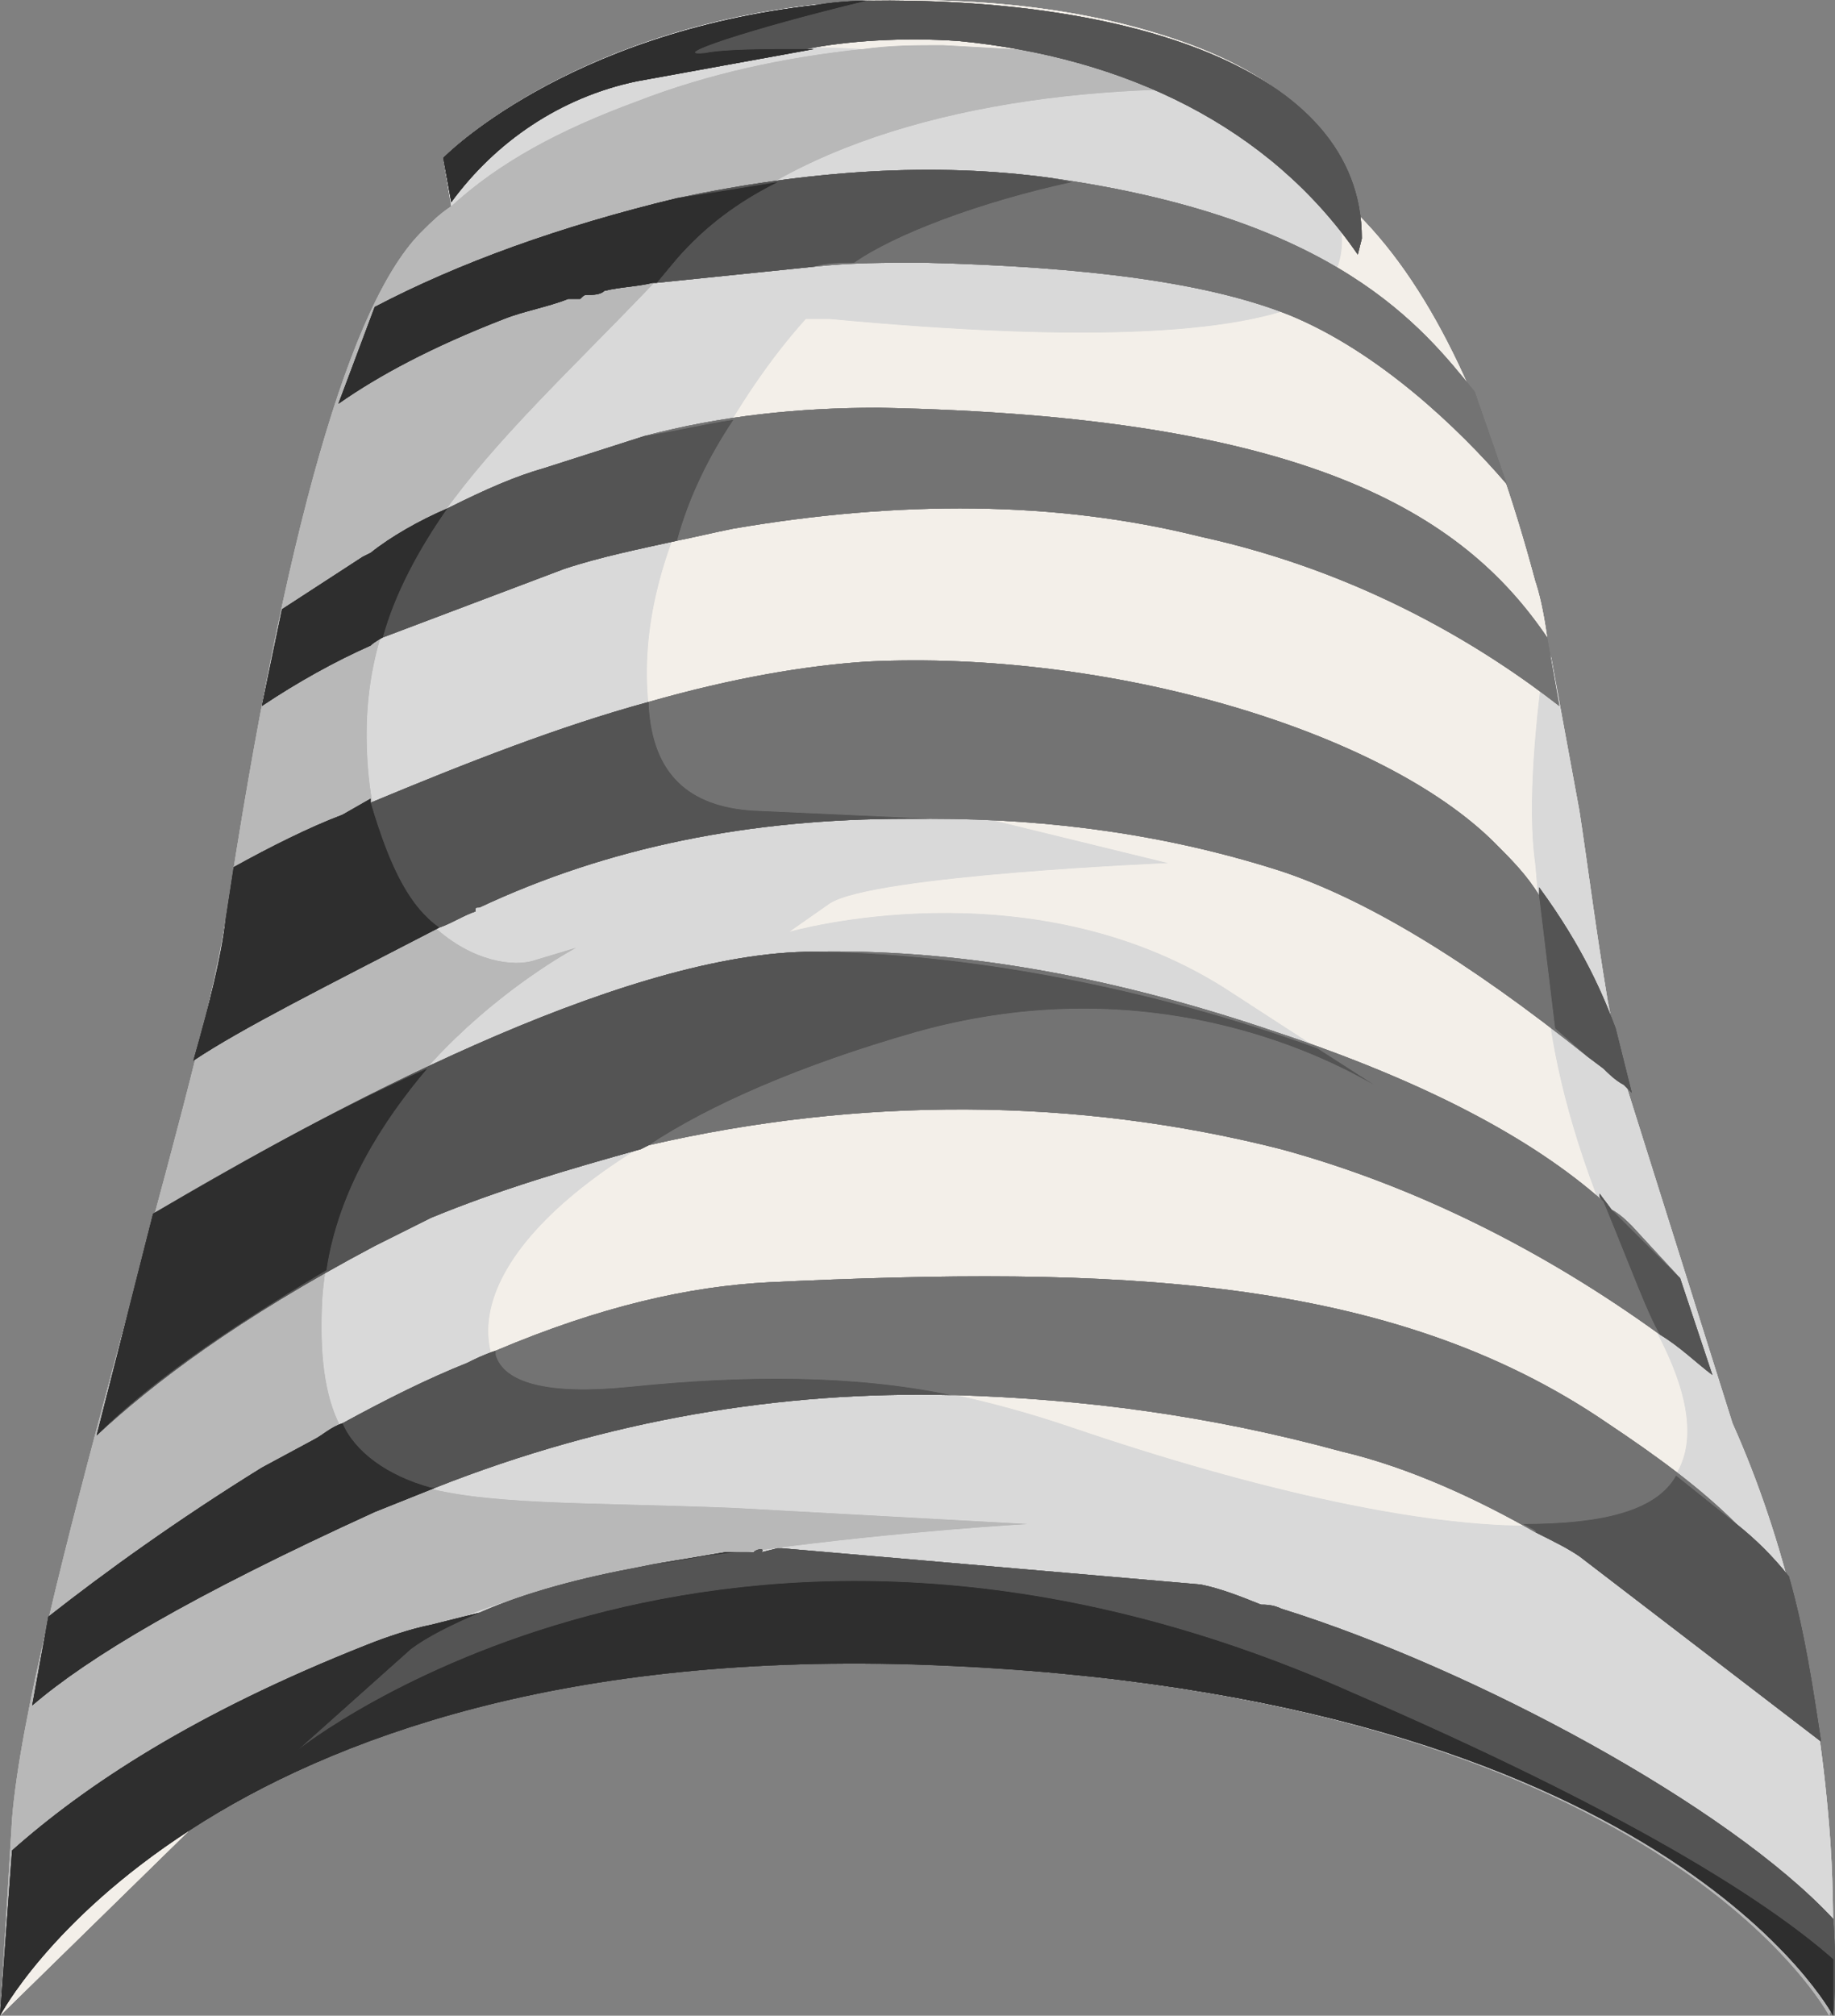 <?xml version="1.0" encoding="UTF-8" standalone="no"?>
<!-- Generator: flash2svg, http://dissentgraphics.com/tools/flash2svg -->

<svg
   xmlns:dc="http://purl.org/dc/elements/1.1/"
   xmlns:cc="http://creativecommons.org/ns#"
   xmlns:rdf="http://www.w3.org/1999/02/22-rdf-syntax-ns#"
   xmlns:svg="http://www.w3.org/2000/svg"
   xmlns="http://www.w3.org/2000/svg"
   xmlns:sodipodi="http://sodipodi.sourceforge.net/DTD/sodipodi-0.dtd"
   xmlns:inkscape="http://www.inkscape.org/namespaces/inkscape"
   id="AvatarAssets"
   image-rendering="auto"
   version="1.1"
   x="0px"
   y="0px"
   width="22.772"
   height="25.009"
   viewBox="0 0 22.772 25.009"
   inkscape:version="0.48.4 r9939"
   sodipodi:docname="AvatarAssets_backShirtTorso20101130.svg">
  <rect x="0" y="0" width="22.772" height="25.009" fill="#808080" stroke="none"/>
  <sodipodi:namedview
     pagecolor="#ffffff"
     bordercolor="#666666"
     borderopacity="1"
     objecttolerance="10"
     gridtolerance="10"
     guidetolerance="10"
     inkscape:pageopacity="0"
     inkscape:pageshadow="2"
     inkscape:window-width="640"
     inkscape:window-height="480"
     id="namedview3321"
     showgrid="false"
     fit-margin-top="0"
     fit-margin-left="0"
     fit-margin-right="0"
     fit-margin-bottom="0"
     inkscape:zoom="1.9032258"
     inkscape:cx="43.249"
     inkscape:cy="-63.949"
     inkscape:window-x="0"
     inkscape:window-y="0"
     inkscape:window-maximized="0"
     inkscape:current-layer="AvatarAssets" />
  <defs
     id="defs3285" />
  <g
     id="backShirtTorso20101131"
     overflow="visible"
     style="overflow:visible"
     transform="translate(11.249,26.958)">
    <g
       id="backShirtTorso20101130_1_0">
      <g
         id="element1"
         overflow="visible"
         style="overflow:visible">
        <g
           id="backShirtTorso20101130Color_4_0">
          <g
             id="element5">
            <path
               id="path135"
               d="m 11.451,-4.299 c -0.15,-1.85 -0.55,-3.55 -1.2,-5 l -1.4,-4.45 c -0.05,-0.25 -0.1,-0.55 -0.15,-0.8 -0.15,-0.9 -0.25,-1.7 -0.35,-2.35 l -0.35,-1.9 c -0.05,-0.1 -0.05,-0.2 -0.05,-0.25 -0.15,1 -0.25,2.1 -0.15,2.8 0.15,1.55 0,2.8 1.55,5.9 1.6,3.15 -2.75,2.65 -7.3,1.1 -4.55,-1.55 -6.85,0.3 -7.2,-0.9 -0.35,-1.25 1.6,-2.95 5.25,-4 2.65,-0.75 4.7,0.1 5.7,0.65 l -1.85,-1.2 c -2.45,-1.55 -5.4,-0.7 -5.4,-0.7 l 1.8,-0.25 -1.8,0.25 0.5,-0.35 c 0.55,-0.35 4.2,-0.5 4.2,-0.5 l -2.25,-0.55 -2.9,-0.1 2.9,0.1 c -2.3,-0.5 -4.05,0.7 -4.2,-1.4 -0.1,-0.95 0.15,-1.95 0.75,-3.05 0.35,-0.65 0.75,-1.25 1.2,-1.75 0.1,0 0.2,0 0.3,0 3.2,0.3 5.25,0.2 6.1,-0.3 l 0.05,-0.05 c 0.3,-0.45 0.3,-0.95 -0.2,-1.5 -0.35,-0.35 -0.75,-0.6 -1.3,-0.8 -0.35,-0.4 -1.15,-0.65 -2.35,-0.7 0.8,0.05 1.45,0.25 1.95,0.5 -2.4,0.05 -4.85,0.65 -6.15,2.1 -1.95,2.1 -3.85,3.5 -3.85,5.9 0,2.45 1.55,3 2.1,2.8 l 0.5,-0.15 c 0,0 -2.95,1.55 -3.15,4.35 -0.15,2.8 1.4,2.45 5.1,2.6 l 3.65,0.2 c 0,0 -6.3,0.35 -7.7,1.55 l -1.4,1.25 c 0,0 5.25,-4.2 13.15,-0.7 3.35,1.45 5.05,2.55 5.95,3.3 0,-0.5 0,-1.05 -0.05,-1.65 z m -17.1,-20.1 c 0.6,-0.55 1.35,-0.95 2.3,-1.3 0.9,-0.35 1.85,-0.55 2.8,-0.65 -0.7,-0.05 -1.35,0 -1.95,0.05 -0.5,0.05 0.55,-0.3 1.95,-0.65 -0.2,0.05 -0.4,0.05 -0.6,0.05 -3.1,0.35 -4.6,1.9 -4.6,1.9 l 0.1,0.6 z"
               inkscape:connector-curvature="0"
               style="fill:#d9d9d9" />
            <path
               id="path136"
               d="m 11.501,-2.499 c 0,-0.05 0,-0.1 0,-0.15 -0.9,-0.75 -2.6,-1.85 -5.95,-3.3 -7.9,-3.5 -13.15,0.7 -13.15,0.7 l 1.4,-1.25 c 1.4,-1.2 7.7,-1.55 7.7,-1.55 l -3.65,-0.2 c -3.7,-0.15 -5.25,0.2 -5.1,-2.6 0.2,-2.8 3.15,-4.35 3.15,-4.35 l -0.5,0.15 c -0.55,0.2 -2.1,-0.35 -2.1,-2.8 0,-2.4 1.9,-3.8 3.85,-5.9 1.3,-1.45 3.75,-2.05 6.15,-2.1 -0.5,-0.25 -1.15,-0.45 -1.95,-0.5 l -0.9,-0.05 c -0.35,0 -0.65,0 -1,0.05 -0.95,0.1 -1.9,0.3 -2.8,0.65 -0.95,0.35 -1.7,0.75 -2.3,1.3 -0.15,0.1 -0.25,0.2 -0.35,0.3 q -1.35,1.3 -2.45,8.55 c -0.35,2.25 -2.45,8.7 -2.65,11.15 l -0.15,2.45 c 0.4,-0.75 1.2,-1.55 2.35,-2.3 2.35,-1.5 5.4,-2.2 9.2,-2.05 9.05,0.35 11.15,4.35 11.15,4.35 0.05,-0.15 0.05,-0.35 0.05,-0.55 z"
               inkscape:connector-curvature="0"
               style="fill:#b8b8b8" />
            <path
               id="path137"
               d="m 5.001,-24.849 c 0.5,0.55 0.5,1.05 0.2,1.5 l -0.05,0.05 c -0.85,0.5 -2.9,0.6 -6.1,0.3 -0.1,0 -0.2,0 -0.3,0 -0.45,0.5 -0.85,1.1 -1.2,1.75 -0.6,1.1 -0.85,2.1 -0.75,3.05 0.15,2.1 1.9,0.9 4.2,1.4 l -2.9,-0.1 2.9,0.1 2.25,0.55 c 0,0 -3.65,0.15 -4.2,0.5 l -0.5,0.35 1.8,-0.25 -1.8,0.25 c 0,0 2.95,-0.85 5.4,0.7 l 1.85,1.2 c -1,-0.55 -3.05,-1.4 -5.7,-0.65 -3.65,1.05 -5.6,2.75 -5.25,4 0.35,1.2 2.65,-0.65 7.2,0.9 4.55,1.55 8.9,2.05 7.3,-1.1 -1.55,-3.1 -1.4,-4.35 -1.55,-5.9 -0.1,-0.7 0,-1.8 0.15,-2.8 -0.05,-0.35 -0.1,-0.55 -0.15,-0.7 -0.55,-2.05 -1.25,-3.6 -2.2,-4.55 -0.15,-0.95 -0.9,-1.7 -2.2,-2.15 -1.15,-0.4 -2.45,-0.55 -3.95,-0.5 -1.4,0.35 -2.45,0.7 -1.95,0.65 0.6,-0.05 1.25,-0.1 1.95,-0.05 0.35,-0.05 0.65,-0.05 1,-0.05 l 0.9,0.05 c 1.2,0.05 2,0.3 2.35,0.7 0.55,0.2 0.95,0.45 1.3,0.8 z"
               inkscape:connector-curvature="0"
               style="fill:#f3efe9" />
            <path
               id="path140"
               d="m -8.899,-4.249 c -1.15,0.75 -1.95,1.55 -2.35,2.3 l 2.35,-2.3"
               inkscape:connector-curvature="0"
               style="fill:#f3efe9" />
          </g>
          <g
             id="element6">
            <path
               id="path141"
               d="m 11.451,-4.299 c -0.15,-1.85 -0.55,-3.55 -1.2,-5 l -1.4,-4.45 c -0.05,-0.25 -0.1,-0.55 -0.15,-0.8 -0.15,-0.9 -0.25,-1.7 -0.35,-2.35 l -0.35,-1.9 c -0.05,-0.1 -0.05,-0.2 -0.05,-0.25 -0.15,1 -0.25,2.1 -0.15,2.8 0.15,1.55 0,2.8 1.55,5.9 1.6,3.15 -2.75,2.65 -7.3,1.1 -4.55,-1.55 -6.85,0.3 -7.2,-0.9 -0.35,-1.25 1.6,-2.95 5.25,-4 2.65,-0.75 4.7,0.1 5.7,0.65 l -1.85,-1.2 c -2.45,-1.55 -5.4,-0.7 -5.4,-0.7 l 1.8,-0.25 -1.8,0.25 0.5,-0.35 c 0.55,-0.35 4.2,-0.5 4.2,-0.5 l -2.25,-0.55 -2.9,-0.1 2.9,0.1 c -2.3,-0.5 -4.05,0.7 -4.2,-1.4 -0.1,-0.95 0.15,-1.95 0.75,-3.05 0.35,-0.65 0.75,-1.25 1.2,-1.75 0.1,0 0.2,0 0.3,0 3.2,0.3 5.25,0.2 6.1,-0.3 l 0.05,-0.05 c 0.3,-0.45 0.3,-0.95 -0.2,-1.5 -0.35,-0.35 -0.75,-0.6 -1.3,-0.8 -0.35,-0.4 -1.15,-0.65 -2.35,-0.7 0.8,0.05 1.45,0.25 1.95,0.5 -2.4,0.05 -4.85,0.65 -6.15,2.1 -1.95,2.1 -3.85,3.5 -3.85,5.9 0,2.45 1.55,3 2.1,2.8 l 0.5,-0.15 c 0,0 -2.95,1.55 -3.15,4.35 -0.15,2.8 1.4,2.45 5.1,2.6 l 3.65,0.2 c 0,0 -6.3,0.35 -7.7,1.55 l -1.4,1.25 c 0,0 5.25,-4.2 13.15,-0.7 3.35,1.45 5.05,2.55 5.95,3.3 0,-0.5 0,-1.05 -0.05,-1.65 z m -17.1,-20.1 c 0.6,-0.55 1.35,-0.95 2.3,-1.3 0.9,-0.35 1.85,-0.55 2.8,-0.65 -0.7,-0.05 -1.35,0 -1.95,0.05 -0.5,0.05 0.55,-0.3 1.95,-0.65 -0.2,0.05 -0.4,0.05 -0.6,0.05 -3.1,0.35 -4.6,1.9 -4.6,1.9 l 0.1,0.6 z"
               inkscape:connector-curvature="0"
               style="fill:#d9d9d9" />
            <path
               id="path142"
               d="m 11.501,-2.499 c 0,-0.05 0,-0.1 0,-0.15 -0.9,-0.75 -2.6,-1.85 -5.95,-3.3 -7.9,-3.5 -13.15,0.7 -13.15,0.7 l 1.4,-1.25 c 1.4,-1.2 7.7,-1.55 7.7,-1.55 l -3.65,-0.2 c -3.7,-0.15 -5.25,0.2 -5.1,-2.6 0.2,-2.8 3.15,-4.35 3.15,-4.35 l -0.5,0.15 c -0.55,0.2 -2.1,-0.35 -2.1,-2.8 0,-2.4 1.9,-3.8 3.85,-5.9 1.3,-1.45 3.75,-2.05 6.15,-2.1 -0.5,-0.25 -1.15,-0.45 -1.95,-0.5 l -0.9,-0.05 c -0.35,0 -0.65,0 -1,0.05 -0.95,0.1 -1.9,0.3 -2.8,0.65 -0.95,0.35 -1.7,0.75 -2.3,1.3 -0.15,0.1 -0.25,0.2 -0.35,0.3 q -1.35,1.3 -2.45,8.55 c -0.35,2.25 -2.45,8.7 -2.65,11.15 l -0.15,2.45 c 0.4,-0.75 1.2,-1.55 2.35,-2.3 2.35,-1.5 5.4,-2.2 9.2,-2.05 9.05,0.35 11.15,4.35 11.15,4.35 0.05,-0.15 0.05,-0.35 0.05,-0.55 z"
               inkscape:connector-curvature="0"
               style="fill:#b8b8b8" />
            <path
               id="path143"
               d="m 5.001,-24.849 c 0.5,0.55 0.5,1.05 0.2,1.5 l -0.05,0.05 c -0.85,0.5 -2.9,0.6 -6.1,0.3 -0.1,0 -0.2,0 -0.3,0 -0.45,0.5 -0.85,1.1 -1.2,1.75 -0.6,1.1 -0.85,2.1 -0.75,3.05 0.15,2.1 1.9,0.9 4.2,1.4 l -2.9,-0.1 2.9,0.1 2.25,0.55 c 0,0 -3.65,0.15 -4.2,0.5 l -0.5,0.35 1.8,-0.25 -1.8,0.25 c 0,0 2.95,-0.85 5.4,0.7 l 1.85,1.2 c -1,-0.55 -3.05,-1.4 -5.7,-0.65 -3.65,1.05 -5.6,2.75 -5.25,4 0.35,1.2 2.65,-0.65 7.2,0.9 4.55,1.55 8.9,2.05 7.3,-1.1 -1.55,-3.1 -1.4,-4.35 -1.55,-5.9 -0.1,-0.7 0,-1.8 0.15,-2.8 -0.05,-0.35 -0.1,-0.55 -0.15,-0.7 -0.55,-2.05 -1.25,-3.6 -2.2,-4.55 -0.15,-0.95 -0.9,-1.7 -2.2,-2.15 -1.15,-0.4 -2.45,-0.55 -3.95,-0.5 -1.4,0.35 -2.45,0.7 -1.95,0.65 0.6,-0.05 1.25,-0.1 1.95,-0.05 0.35,-0.05 0.65,-0.05 1,-0.05 l 0.9,0.05 c 1.2,0.05 2,0.3 2.35,0.7 0.55,0.2 0.95,0.45 1.3,0.8 z"
               inkscape:connector-curvature="0"
               style="fill:#f3efe9" />
            <path
               id="path146"
               d="m -8.899,-4.249 c -1.15,0.75 -1.95,1.55 -2.35,2.3 l 2.35,-2.3"
               inkscape:connector-curvature="0"
               style="fill:#f3efe9" />
          </g>
          <g
             id="element7">
            <path
               id="path147"
               d="m 11.451,-4.299 c -0.15,-1.85 -0.55,-3.55 -1.2,-5 l -1.4,-4.45 c -0.05,-0.25 -0.1,-0.55 -0.15,-0.8 -0.15,-0.9 -0.25,-1.7 -0.35,-2.35 l -0.35,-1.9 c -0.05,-0.1 -0.05,-0.2 -0.05,-0.25 -0.15,1 -0.25,2.1 -0.15,2.8 0.15,1.55 0,2.8 1.55,5.9 1.6,3.15 -2.75,2.65 -7.3,1.1 -4.55,-1.55 -6.85,0.3 -7.2,-0.9 -0.35,-1.25 1.6,-2.95 5.25,-4 2.65,-0.75 4.7,0.1 5.7,0.65 l -1.85,-1.2 c -2.45,-1.55 -5.4,-0.7 -5.4,-0.7 l 1.8,-0.25 -1.8,0.25 0.5,-0.35 c 0.55,-0.35 4.2,-0.5 4.2,-0.5 l -2.25,-0.55 -2.9,-0.1 2.9,0.1 c -2.3,-0.5 -4.05,0.7 -4.2,-1.4 -0.1,-0.95 0.15,-1.95 0.75,-3.05 0.35,-0.65 0.75,-1.25 1.2,-1.75 0.1,0 0.2,0 0.3,0 3.2,0.3 5.25,0.2 6.1,-0.3 l 0.05,-0.05 c 0.3,-0.45 0.3,-0.95 -0.2,-1.5 -0.35,-0.35 -0.75,-0.6 -1.3,-0.8 -0.35,-0.4 -1.15,-0.65 -2.35,-0.7 0.8,0.05 1.45,0.25 1.95,0.5 -2.4,0.05 -4.85,0.65 -6.15,2.1 -1.95,2.1 -3.85,3.5 -3.85,5.9 0,2.45 1.55,3 2.1,2.8 l 0.5,-0.15 c 0,0 -2.95,1.55 -3.15,4.35 -0.15,2.8 1.4,2.45 5.1,2.6 l 3.65,0.2 c 0,0 -6.3,0.35 -7.7,1.55 l -1.4,1.25 c 0,0 5.25,-4.2 13.15,-0.7 3.35,1.45 5.05,2.55 5.95,3.3 0,-0.5 0,-1.05 -0.05,-1.65 z m -17.1,-20.1 c 0.6,-0.55 1.35,-0.95 2.3,-1.3 0.9,-0.35 1.85,-0.55 2.8,-0.65 -0.7,-0.05 -1.35,0 -1.95,0.05 -0.5,0.05 0.55,-0.3 1.95,-0.65 -0.2,0.05 -0.4,0.05 -0.6,0.05 -3.1,0.35 -4.6,1.9 -4.6,1.9 l 0.1,0.6 z"
               inkscape:connector-curvature="0"
               style="fill:#d9d9d9" />
            <path
               id="path148"
               d="m 11.501,-2.499 c 0,-0.05 0,-0.1 0,-0.15 -0.9,-0.75 -2.6,-1.85 -5.95,-3.3 -7.9,-3.5 -13.15,0.7 -13.15,0.7 l 1.4,-1.25 c 1.4,-1.2 7.7,-1.55 7.7,-1.55 l -3.65,-0.2 c -3.7,-0.15 -5.25,0.2 -5.1,-2.6 0.2,-2.8 3.15,-4.35 3.15,-4.35 l -0.5,0.15 c -0.55,0.2 -2.1,-0.35 -2.1,-2.8 0,-2.4 1.9,-3.8 3.85,-5.9 1.3,-1.45 3.75,-2.05 6.15,-2.1 -0.5,-0.25 -1.15,-0.45 -1.95,-0.5 l -0.9,-0.05 c -0.35,0 -0.65,0 -1,0.05 -0.95,0.1 -1.9,0.3 -2.8,0.65 -0.95,0.35 -1.7,0.75 -2.3,1.3 -0.15,0.1 -0.25,0.2 -0.35,0.3 q -1.35,1.3 -2.45,8.55 c -0.35,2.25 -2.45,8.7 -2.65,11.15 l -0.15,2.45 c 0.4,-0.75 1.2,-1.55 2.35,-2.3 2.35,-1.5 5.4,-2.2 9.2,-2.05 9.05,0.35 11.15,4.35 11.15,4.35 0.05,-0.15 0.05,-0.35 0.05,-0.55 z"
               inkscape:connector-curvature="0"
               style="fill:#b8b8b8" />
            <path
               id="path149"
               d="m 5.001,-24.849 c 0.5,0.55 0.5,1.05 0.2,1.5 l -0.05,0.05 c -0.85,0.5 -2.9,0.6 -6.1,0.3 -0.1,0 -0.2,0 -0.3,0 -0.45,0.5 -0.85,1.1 -1.2,1.75 -0.6,1.1 -0.85,2.1 -0.75,3.05 0.15,2.1 1.9,0.9 4.2,1.4 l -2.9,-0.1 2.9,0.1 2.25,0.55 c 0,0 -3.65,0.15 -4.2,0.5 l -0.5,0.35 1.8,-0.25 -1.8,0.25 c 0,0 2.95,-0.85 5.4,0.7 l 1.85,1.2 c -1,-0.55 -3.05,-1.4 -5.7,-0.65 -3.65,1.05 -5.6,2.75 -5.25,4 0.35,1.2 2.65,-0.65 7.2,0.9 4.55,1.55 8.9,2.05 7.3,-1.1 -1.55,-3.1 -1.4,-4.35 -1.55,-5.9 -0.1,-0.7 0,-1.8 0.15,-2.8 -0.05,-0.35 -0.1,-0.55 -0.15,-0.7 -0.55,-2.05 -1.25,-3.6 -2.2,-4.55 -0.15,-0.95 -0.9,-1.7 -2.2,-2.15 -1.15,-0.4 -2.45,-0.55 -3.95,-0.5 -1.4,0.35 -2.45,0.7 -1.95,0.65 0.6,-0.05 1.25,-0.1 1.95,-0.05 0.35,-0.05 0.65,-0.05 1,-0.05 l 0.9,0.05 c 1.2,0.05 2,0.3 2.35,0.7 0.55,0.2 0.95,0.45 1.3,0.8 z"
               inkscape:connector-curvature="0"
               style="fill:#f3efe9" />
            <path
               id="path152"
               d="m -8.899,-4.249 c -1.15,0.75 -1.95,1.55 -2.35,2.3 l 2.35,-2.3"
               inkscape:connector-curvature="0"
               style="fill:#f3efe9" />
          </g>
        </g>
      </g>
    </g>
    <g
       id="backShirtTorso20101130_0_0">
      <g
         id="element"
         overflow="visible"
         style="overflow:visible">
        <g
           id="backShirtTorso20101130Color_2_0">
          <g
             id="element2">
            <path
               id="path"
               d="m 10.001,-9.899 -0.4,-1.2 -0.85,-0.85 -0.15,-0.2 c 0,0.05 0,0.05 0.05,0.1 0.35,0.85 0.55,1.4 0.7,1.65 0.25,0.15 0.45,0.35 0.65,0.5 z m -15.9,-1.95 c 0.85,-0.35 1.7,-0.6 2.6,-0.85 0,0 0,0 0.1,-0.05 0.75,-0.5 1.9,-1 3.3,-1.4 2.65,-0.75 4.75,0.1 5.7,0.65 l -0.7,-0.45 c -2.05,-0.75 -4.4,-1.2 -6.35,-1.2 -2.35,0.05 -5.9,1.95 -8.1,3.25 0.95,-0.55 2.15,-1.25 3.4,-1.8 -0.55,0.65 -1.1,1.5 -1.25,2.5 -1.35,0.8 -2.25,1.45 -2.85,2.05 0.7,-0.65 1.75,-1.45 3.45,-2.35 l 0.7,-0.35 z m 16.85,4.45 c -0.2,-0.25 -0.4,-0.45 -0.65,-0.65 -0.25,-0.2 -0.5,-0.4 -0.75,-0.6 -0.25,0.45 -0.95,0.6 -1.9,0.6 0.1,0.05 0.2,0.1 0.15,0.1 0.3,0.15 0.4,0.2 0.55,0.3 l 3,2.3 c -0.1,-0.65 -0.2,-1.35 -0.4,-2.05 z m -16.05,-2.75 0,-0.05 c -0.15,0.05 -0.25,0.1 -0.35,0.15 -0.5,0.2 -1,0.45 -1.55,0.75 0.15,0.35 0.55,0.65 1.1,0.8 l 0.05,0 c 2.15,-0.85 4.3,-1.2 6.4,-1.15 -1.2,-0.25 -2.55,-0.25 -4,-0.1 -1,0.1 -1.55,-0.05 -1.65,-0.4 z m 7.15,-14.55 -0.25,-0.05 c -1.45,-0.2 -3,-0.1 -4.65,0.25 0.65,-0.1 0.95,-0.15 1.25,-0.2 -0.5,0.25 -0.9,0.55 -1.25,0.95 l -0.25,0.3 1.95,-0.2 c 0.15,-0.05 0.35,-0.05 0.5,-0.05 0.5,-0.35 1.55,-0.75 2.7,-1 z m 3.55,0.9 0.05,-0.2 c 0,-2.15 -3,-3 -6.15,-2.95 -1.45,0.35 -2.5,0.7 -2,0.65 0.25,-0.05 0.75,-0.05 1.25,-0.05 0.5,-0.1 1.2,-0.15 1.9,-0.1 2.05,0.2 3.85,1.05 4.95,2.65 z m -5.6,7 c 0.1,0 0.2,0 0.3,0 l -2.2,-0.1 c -0.8,-0.05 -1.25,-0.45 -1.3,-1.3 l 0,-0.05 c -1.1,0.3 -2.25,0.75 -3.45,1.25 0.25,0.85 0.5,1.3 0.85,1.55 0.15,-0.05 0.3,-0.15 0.45,-0.2 0,-0.05 0,-0.05 0.05,-0.05 1.6,-0.75 3.35,-1.1 5.3,-1.1 z m 7.85,0.85 0,0.1 0.2,1.65 0.4,0.35 0.2,0.15 c 0.05,0.05 0.15,0.15 0.25,0.2 0.05,0.05 0.05,0.05 0.1,0.1 l -0.2,-0.8 c -0.15,-0.4 -0.4,-1 -0.95,-1.75 z m -10,-5.8 c -0.35,0.05 -0.75,0.15 -1.1,0.2 l -1.25,0.4 c -0.35,0.1 -0.7,0.25 -1.2,0.5 -0.35,0.5 -0.65,1.05 -0.8,1.6 l 2.25,-0.85 c 0.45,-0.15 0.95,-0.25 1.4,-0.35 0.15,-0.55 0.4,-1.05 0.7,-1.5 z m 0.1,14.05 c -0.3,0 -0.7,0.1 -1.1,0.15 0,0 -0.25,0.05 -0.25,0.05 -0.8,0.15 -1.45,0.35 -1.9,0.55 -0.35,0.15 -0.65,0.3 -0.85,0.45 l -1.4,1.25 3.6,-1.65 -3.6,1.65 c 0,0 5.25,-4.2 13.1,-0.7 3.35,1.45 5.1,2.55 5.95,3.3 l 0,0.7 c 0,0 0.05,-0.45 0,-1.2 -1.3,-1.4 -4.45,-3.1 -6.85,-3.85 -0.1,-0.05 -0.2,-0.05 -0.25,-0.05 -0.25,-0.1 -0.5,-0.2 -0.75,-0.25 l -5.2,-0.45 -0.05,0 c 0,0 0,0 -0.2,0.05 0.05,-0.05 -0.05,-0.05 -0.1,0 0,0 0,0 -0.15,0 z"
               inkscape:connector-curvature="0"
               style="fill:#545454" />
            <path
               id="path1"
               d="m 9.601,-11.099 -0.6,-0.65 c -0.05,-0.05 -0.15,-0.15 -0.25,-0.2 l 0.85,0.85 z m -12.8,-1.65 c 2.6,-0.6 5.3,-0.6 7.85,0.05 1.65,0.45 3.25,1.25 4.7,2.3 -0.15,-0.25 -0.35,-0.8 -0.7,-1.65 -0.9,-0.8 -2.25,-1.5 -4.05,-2.1 -2.05,-0.7 -4,-1.05 -5.85,-1 1.95,0 4.3,0.45 6.35,1.2 l 0.7,0.45 c -0.95,-0.55 -3.05,-1.4 -5.7,-0.65 -1.4,0.4 -2.55,0.9 -3.3,1.4 z m 12.75,4.1 c 0.25,0.2 0.5,0.4 0.75,0.6 -0.45,-0.45 -1,-0.85 -1.6,-1.25 -2.7,-1.85 -6.15,-1.95 -10.4,-1.75 -1,0.05 -2.1,0.3 -3.4,0.85 l 0,0.05 c 0.1,0.35 0.65,0.5 1.65,0.4 1.45,-0.15 2.8,-0.15 4,0.1 l 0.05,0 c 1.6,0.05 3.15,0.25 4.8,0.7 0.85,0.2 1.7,0.6 2.4,1 0.05,0 -0.05,-0.05 -0.15,-0.1 0.95,0 1.65,-0.15 1.9,-0.6 z m -2.5,-13.45 c -0.65,-0.8 -1.7,-2.15 -5.25,-2.65 l 0.25,0.05 c -1.15,0.25 -2.2,0.65 -2.7,1 -0.15,0 -0.35,0 -0.5,0.05 0.45,-0.05 0.9,-0.05 1.35,-0.05 2.05,0.05 3.55,0.25 4.55,0.65 1.1,0.45 2.1,1.4 2.7,2.1 l -0.4,-1.15 z m 0.8,6.25 c -0.15,-0.25 -0.35,-0.45 -0.55,-0.65 -1.4,-1.4 -4.8,-2.4 -7.8,-2.25 -0.75,0.05 -1.65,0.2 -2.7,0.5 l 0,0.05 c 0.05,0.85 0.5,1.25 1.3,1.3 l 2.2,0.1 c 1.5,0 2.95,0.2 4.35,0.65 1.05,0.35 2.3,1.1 3.8,2.3 l -0.4,-0.35 -0.2,-1.65 z m 0.25,-2.35 -0.15,-0.85 c -1.05,-1.55 -3,-2.75 -8.3,-2.85 -1,0 -1.95,0.1 -2.9,0.35 0.35,-0.05 0.75,-0.15 1.1,-0.2 -0.3,0.45 -0.55,0.95 -0.7,1.5 0.25,-0.05 0.45,-0.1 0.7,-0.15 2.05,-0.35 4,-0.35 5.8,0.1 2.05,0.45 3.55,1.4 4.45,2.1 z"
               inkscape:connector-curvature="0"
               style="fill:#737373" />
            <path
               id="path6"
               d="m -10.049,-9.149 c 0.6,-0.6 1.5,-1.25 2.85,-2.05 0.15,-1 0.7,-1.85 1.25,-2.5 -1.25,0.55 -2.45,1.25 -3.4,1.8 l -0.7,2.75 z m 4.2,0.65 -0.05,0 c -0.55,-0.15 -0.95,-0.45 -1.1,-0.8 -0.15,0.05 -0.25,0.15 -0.35,0.2 l -0.65,0.35 c -1.05,0.65 -1.95,1.3 -2.65,1.85 l -0.2,1.1 c 0.7,-0.6 1.95,-1.35 4.25,-2.4 l 0.75,-0.3 z m 4.25,-16.2 c -0.3,0.05 -0.6,0.1 -1.25,0.2 -1.45,0.35 -2.7,0.8 -3.75,1.35 l -0.45,1.2 c 0.5,-0.35 1.15,-0.7 2.05,-1.05 0.25,-0.1 0.55,-0.15 0.8,-0.25 0.05,0 0.1,0 0.15,0 0.05,-0.05 0.05,-0.05 0.1,-0.05 0.05,0 0.15,0 0.2,-0.05 0.2,-0.05 0.4,-0.05 0.6,-0.1 l 0.05,0 0.25,-0.3 c 0.35,-0.4 0.75,-0.7 1.25,-0.95 z m 1.1,-2.25 c 0,0 -0.3,0 -0.6,0.05 -3.15,0.35 -4.65,1.9 -4.65,1.9 l 0.1,0.55 c 0.55,-0.75 1.35,-1.3 2.3,-1.5 l 2.2,-0.4 c 0,0 0,0 -0.1,0 -0.5,0 -1,0 -1.25,0.05 -0.5,0.05 0.55,-0.3 2,-0.65 z m -6.15,9.95 0,-0.05 -0.35,0.2 c -0.4,0.15 -0.9,0.4 -1.35,0.65 l -0.1,0.65 c -0.05,0.45 -0.2,1.05 -0.4,1.75 0.6,-0.4 1.6,-0.9 3.05,-1.65 -0.35,-0.25 -0.6,-0.7 -0.85,-1.55 z m 0,-3.1 c -0.1,0.05 -0.1,0.05 -0.1,0.05 l -1,0.65 -0.25,1.2 c 0.45,-0.3 0.9,-0.55 1.35,-0.75 0.05,-0.05 0.15,-0.1 0.15,-0.1 0.15,-0.55 0.45,-1.1 0.8,-1.6 -0.35,0.15 -0.7,0.35 -0.95,0.55 z m -0.05,13.55 c -2.15,0.85 -3.5,1.75 -4.4,2.55 l -0.15,2.05 2.35,-2.3 -2.35,2.3 c 0,0 2.45,-4.7 11.55,-4.35 9.1,0.35 11.2,4.35 11.2,4.35 l 0,-0.7 c -0.85,-0.75 -2.6,-1.85 -5.95,-3.3 -7.85,-3.5 -13.1,0.7 -13.1,0.7 l 3.6,-1.65 -3.6,1.65 1.4,-1.25 c 0.2,-0.15 0.5,-0.3 0.85,-0.45 l -0.6,0.15 c -0.25,0.05 -0.55,0.15 -0.8,0.25 z m 3.55,-1 c 0.4,-0.05 0.8,-0.15 1.1,-0.15 0,0 -0.1,0 -0.2,0 -0.3,0.05 -0.6,0.1 -0.9,0.15 z"
               inkscape:connector-curvature="0"
               style="fill:#2e2e2e" />
          </g>
          <g
             id="element3">
            <path
               id="path45"
               d="m 9.601,-11.099 -0.6,-0.65 c -0.05,-0.05 -0.15,-0.15 -0.25,-0.2 l 0.85,0.85 z m -12.8,-1.65 c 2.6,-0.6 5.3,-0.6 7.85,0.05 1.65,0.45 3.25,1.25 4.7,2.3 -0.15,-0.25 -0.35,-0.8 -0.7,-1.65 -0.9,-0.8 -2.25,-1.5 -4.05,-2.1 -2.05,-0.7 -4,-1.05 -5.85,-1 1.95,0 4.3,0.45 6.35,1.2 l 0.7,0.45 c -0.95,-0.55 -3.05,-1.4 -5.7,-0.65 -1.4,0.4 -2.55,0.9 -3.3,1.4 z m 12.75,4.1 c 0.25,0.2 0.5,0.4 0.75,0.6 -0.45,-0.45 -1,-0.85 -1.6,-1.25 -2.7,-1.85 -6.15,-1.95 -10.4,-1.75 -1,0.05 -2.1,0.3 -3.4,0.85 l 0,0.05 c 0.1,0.35 0.65,0.5 1.65,0.4 1.45,-0.15 2.8,-0.15 4,0.1 l 0.05,0 c 1.6,0.05 3.15,0.25 4.8,0.7 0.85,0.2 1.7,0.6 2.4,1 0.05,0 -0.05,-0.05 -0.15,-0.1 0.95,0 1.65,-0.15 1.9,-0.6 z m -2.5,-13.45 c -0.65,-0.8 -1.7,-2.15 -5.25,-2.65 l 0.25,0.05 c -1.15,0.25 -2.2,0.65 -2.7,1 -0.15,0 -0.35,0 -0.5,0.05 0.45,-0.05 0.9,-0.05 1.35,-0.05 2.05,0.05 3.55,0.25 4.55,0.65 1.1,0.45 2.1,1.4 2.7,2.1 l -0.4,-1.15 z m 0.8,6.25 c -0.15,-0.25 -0.35,-0.45 -0.55,-0.65 -1.4,-1.4 -4.8,-2.4 -7.8,-2.25 -0.75,0.05 -1.65,0.2 -2.7,0.5 l 0,0.05 c 0.05,0.85 0.5,1.25 1.3,1.3 l 2.2,0.1 c 1.5,0 2.95,0.2 4.35,0.65 1.05,0.35 2.3,1.1 3.8,2.3 l -0.4,-0.35 -0.2,-1.65 z m 0.25,-2.35 -0.15,-0.85 c -1.05,-1.55 -3,-2.75 -8.3,-2.85 -1,0 -1.95,0.1 -2.9,0.35 0.35,-0.05 0.75,-0.15 1.1,-0.2 -0.3,0.45 -0.55,0.95 -0.7,1.5 0.25,-0.05 0.45,-0.1 0.7,-0.15 2.05,-0.35 4,-0.35 5.8,0.1 2.05,0.45 3.55,1.4 4.45,2.1 z"
               inkscape:connector-curvature="0"
               style="fill:#737373" />
            <path
               id="path46"
               d="m 9.351,-10.399 c 0.25,0.15 0.45,0.35 0.65,0.5 l -0.4,-1.2 -0.85,-0.85 -0.15,-0.2 c 0,0.05 0,0.05 0.05,0.1 0.35,0.85 0.55,1.4 0.7,1.65 z m -12.65,-2.3 c 0,0 0,0 0.1,-0.05 0.75,-0.5 1.9,-1 3.3,-1.4 2.65,-0.75 4.75,0.1 5.7,0.65 l -0.7,-0.45 c -2.05,-0.75 -4.4,-1.2 -6.35,-1.2 -2.35,0.05 -5.9,1.95 -8.1,3.25 0.95,-0.55 2.15,-1.25 3.4,-1.8 -0.55,0.65 -1.1,1.5 -1.25,2.5 -1.35,0.8 -2.25,1.45 -2.85,2.05 0.7,-0.65 1.75,-1.45 3.45,-2.35 l 0.7,-0.35 c 0.85,-0.35 1.7,-0.6 2.6,-0.85 z m 13.6,4.65 c -0.25,-0.2 -0.5,-0.4 -0.75,-0.6 -0.25,0.45 -0.95,0.6 -1.9,0.6 0.1,0.05 0.2,0.1 0.15,0.1 0.3,0.15 0.4,0.2 0.55,0.3 l 3,2.3 c -0.1,-0.65 -0.2,-1.35 -0.4,-2.05 -0.2,-0.25 -0.4,-0.45 -0.65,-0.65 z m -13.75,-1.7 c -1,0.1 -1.55,-0.05 -1.65,-0.4 l 0,-0.05 c -0.15,0.05 -0.25,0.1 -0.35,0.15 -0.5,0.2 -1,0.45 -1.55,0.75 0.15,0.35 0.55,0.65 1.1,0.8 l 0.05,0 c 2.15,-0.85 4.3,-1.2 6.4,-1.15 -1.2,-0.25 -2.55,-0.25 -4,-0.1 z m 9.05,-14.05 0.05,-0.2 c 0,-2.15 -3,-3 -6.15,-2.95 -1.45,0.35 -2.5,0.7 -2,0.65 0.25,-0.05 0.75,-0.05 1.25,-0.05 0.5,-0.1 1.2,-0.15 1.9,-0.1 2.05,0.2 3.85,1.05 4.95,2.65 z m -6.25,0.1 c 0.5,-0.35 1.55,-0.75 2.7,-1 l -0.25,-0.05 c -1.45,-0.2 -3,-0.1 -4.65,0.25 0.65,-0.1 0.95,-0.15 1.25,-0.2 -0.5,0.25 -0.9,0.55 -1.25,0.95 l -0.25,0.3 1.95,-0.2 c 0.15,-0.05 0.35,-0.05 0.5,-0.05 z m 0.65,6.9 c 0.1,0 0.2,0 0.3,0 l -2.2,-0.1 c -0.8,-0.05 -1.25,-0.45 -1.3,-1.3 l 0,-0.05 c -1.1,0.3 -2.25,0.75 -3.45,1.25 0.25,0.85 0.5,1.3 0.85,1.55 0.15,-0.05 0.3,-0.15 0.45,-0.2 0,-0.05 0,-0.05 0.05,-0.05 1.6,-0.75 3.35,-1.1 5.3,-1.1 z m 7.85,0.85 0,0.1 0.2,1.65 0.4,0.35 0.2,0.15 c 0.05,0.05 0.15,0.15 0.25,0.2 0.05,0.05 0.05,0.05 0.1,0.1 l -0.2,-0.8 c -0.15,-0.4 -0.4,-1 -0.95,-1.75 z m -10,-5.8 c -0.35,0.05 -0.75,0.15 -1.1,0.2 l -1.25,0.4 c -0.35,0.1 -0.7,0.25 -1.2,0.5 -0.35,0.5 -0.65,1.05 -0.8,1.6 l 2.25,-0.85 c 0.45,-0.15 0.95,-0.25 1.4,-0.35 0.15,-0.55 0.4,-1.05 0.7,-1.5 z m 0.1,14.05 c -0.3,0 -0.7,0.1 -1.1,0.15 0,0 -0.25,0.05 -0.25,0.05 -0.8,0.15 -1.45,0.35 -1.9,0.55 -0.35,0.15 -0.65,0.3 -0.85,0.45 l -1.4,1.25 3.6,-1.65 -3.6,1.65 c 0,0 5.25,-4.2 13.1,-0.7 3.35,1.45 5.1,2.55 5.95,3.3 l 0,0.7 c 0,0 0.05,-0.45 0,-1.2 -1.3,-1.4 -4.45,-3.1 -6.85,-3.85 -0.1,-0.05 -0.2,-0.05 -0.25,-0.05 -0.25,-0.1 -0.5,-0.2 -0.75,-0.25 l -5.2,-0.45 -0.05,0 c 0,0 0,0 -0.2,0.05 0.05,-0.05 -0.05,-0.05 -0.1,0 0,0 0,0 -0.15,0 z"
               inkscape:connector-curvature="0"
               style="fill:#545454" />
            <path
               id="path51"
               d="m -10.049,-9.149 c 0.6,-0.6 1.5,-1.25 2.85,-2.05 0.15,-1 0.7,-1.85 1.25,-2.5 -1.25,0.55 -2.45,1.25 -3.4,1.8 l -0.7,2.75 z m 4.2,0.65 -0.05,0 c -0.55,-0.15 -0.95,-0.45 -1.1,-0.8 -0.15,0.05 -0.25,0.15 -0.35,0.2 l -0.65,0.35 c -1.05,0.65 -1.95,1.3 -2.65,1.85 l -0.2,1.1 c 0.7,-0.6 1.95,-1.35 4.25,-2.4 l 0.75,-0.3 z m 5.35,-18.45 c 0,0 -0.3,0 -0.6,0.05 -3.15,0.35 -4.65,1.9 -4.65,1.9 l 0.1,0.55 c 0.55,-0.75 1.35,-1.3 2.3,-1.5 l 2.2,-0.4 c 0,0 0,0 -0.1,0 -0.5,0 -1,0 -1.25,0.05 -0.5,0.05 0.55,-0.3 2,-0.65 z m -1.1,2.25 c -0.3,0.05 -0.6,0.1 -1.25,0.2 -1.45,0.35 -2.7,0.8 -3.75,1.35 l -0.45,1.2 c 0.5,-0.35 1.15,-0.7 2.05,-1.05 0.25,-0.1 0.55,-0.15 0.8,-0.25 0.05,0 0.1,0 0.15,0 0.05,-0.05 0.05,-0.05 0.1,-0.05 0.05,0 0.15,0 0.2,-0.05 0.2,-0.05 0.4,-0.05 0.6,-0.1 l 0.05,0 0.25,-0.3 c 0.35,-0.4 0.75,-0.7 1.25,-0.95 z m -5.05,7.7 0,-0.05 -0.35,0.2 c -0.4,0.15 -0.9,0.4 -1.35,0.65 l -0.1,0.65 c -0.05,0.45 -0.2,1.05 -0.4,1.75 0.6,-0.4 1.6,-0.9 3.05,-1.65 -0.35,-0.25 -0.6,-0.7 -0.85,-1.55 z m 0,-3.1 c -0.1,0.05 -0.1,0.05 -0.1,0.05 l -1,0.65 -0.25,1.2 c 0.45,-0.3 0.9,-0.55 1.35,-0.75 0.05,-0.05 0.15,-0.1 0.15,-0.1 0.15,-0.55 0.45,-1.1 0.8,-1.6 -0.35,0.15 -0.7,0.35 -0.95,0.55 z m -0.05,13.55 c -2.15,0.85 -3.5,1.75 -4.4,2.55 l -0.15,2.05 2.35,-2.3 -2.35,2.3 c 0,0 2.45,-4.7 11.55,-4.35 9.1,0.35 11.2,4.35 11.2,4.35 l 0,-0.7 c -0.85,-0.75 -2.6,-1.85 -5.95,-3.3 -7.85,-3.5 -13.1,0.7 -13.1,0.7 l 3.6,-1.65 -3.6,1.65 1.4,-1.25 c 0.2,-0.15 0.5,-0.3 0.85,-0.45 l -0.6,0.15 c -0.25,0.05 -0.55,0.15 -0.8,0.25 z m 3.55,-1 c 0.4,-0.05 0.8,-0.15 1.1,-0.15 0,0 -0.1,0 -0.2,0 -0.3,0.05 -0.6,0.1 -0.9,0.15 z"
               inkscape:connector-curvature="0"
               style="fill:#2e2e2e" />
          </g>
          <g
             id="element4">
            <path
               id="path90"
               d="m 9.601,-11.099 -0.6,-0.65 c -0.05,-0.05 -0.15,-0.15 -0.25,-0.2 l 0.85,0.85 z m -12.8,-1.65 c 2.6,-0.6 5.3,-0.6 7.85,0.05 1.65,0.45 3.25,1.25 4.7,2.3 -0.15,-0.25 -0.35,-0.8 -0.7,-1.65 -0.9,-0.8 -2.25,-1.5 -4.05,-2.1 -2.05,-0.7 -4,-1.05 -5.85,-1 1.95,0 4.3,0.45 6.35,1.2 l 0.7,0.45 c -0.95,-0.55 -3.05,-1.4 -5.7,-0.65 -1.4,0.4 -2.55,0.9 -3.3,1.4 z m 12.75,4.1 c 0.25,0.2 0.5,0.4 0.75,0.6 -0.45,-0.45 -1,-0.85 -1.6,-1.25 -2.7,-1.85 -6.15,-1.95 -10.4,-1.75 -1,0.05 -2.1,0.3 -3.4,0.85 l 0,0.05 c 0.1,0.35 0.65,0.5 1.65,0.4 1.45,-0.15 2.8,-0.15 4,0.1 l 0.05,0 c 1.6,0.05 3.15,0.25 4.8,0.7 0.85,0.2 1.7,0.6 2.4,1 0.05,0 -0.05,-0.05 -0.15,-0.1 0.95,0 1.65,-0.15 1.9,-0.6 z m -2.5,-13.45 c -0.65,-0.8 -1.7,-2.15 -5.25,-2.65 l 0.25,0.05 c -1.15,0.25 -2.2,0.65 -2.7,1 -0.15,0 -0.35,0 -0.5,0.05 0.45,-0.05 0.9,-0.05 1.35,-0.05 2.05,0.05 3.55,0.25 4.55,0.65 1.1,0.45 2.1,1.4 2.7,2.1 l -0.4,-1.15 z m 0.8,6.25 c -0.15,-0.25 -0.35,-0.45 -0.55,-0.65 -1.4,-1.4 -4.8,-2.4 -7.8,-2.25 -0.75,0.05 -1.65,0.2 -2.7,0.5 l 0,0.05 c 0.05,0.85 0.5,1.25 1.3,1.3 l 2.2,0.1 c 1.5,0 2.95,0.2 4.35,0.65 1.05,0.35 2.3,1.1 3.8,2.3 l -0.4,-0.35 -0.2,-1.65 z m 0.25,-2.35 -0.15,-0.85 c -1.05,-1.55 -3,-2.75 -8.3,-2.85 -1,0 -1.95,0.1 -2.9,0.35 0.35,-0.05 0.75,-0.15 1.1,-0.2 -0.3,0.45 -0.55,0.95 -0.7,1.5 0.25,-0.05 0.45,-0.1 0.7,-0.15 2.05,-0.35 4,-0.35 5.8,0.1 2.05,0.45 3.55,1.4 4.45,2.1 z"
               inkscape:connector-curvature="0"
               style="fill:#737373" />
            <path
               id="path91"
               d="m 9.351,-10.399 c 0.25,0.15 0.45,0.35 0.65,0.5 l -0.4,-1.2 -0.85,-0.85 -0.15,-0.2 c 0,0.05 0,0.05 0.05,0.1 0.35,0.85 0.55,1.4 0.7,1.65 z m -12.65,-2.3 c 0,0 0,0 0.1,-0.05 0.75,-0.5 1.9,-1 3.3,-1.4 2.65,-0.75 4.75,0.1 5.7,0.65 l -0.7,-0.45 c -2.05,-0.75 -4.4,-1.2 -6.35,-1.2 -2.35,0.05 -5.9,1.95 -8.1,3.25 0.95,-0.55 2.15,-1.25 3.4,-1.8 -0.55,0.65 -1.1,1.5 -1.25,2.5 -1.35,0.8 -2.25,1.45 -2.85,2.05 0.7,-0.65 1.75,-1.45 3.45,-2.35 l 0.7,-0.35 c 0.85,-0.35 1.7,-0.6 2.6,-0.85 z m 13.6,4.65 c -0.25,-0.2 -0.5,-0.4 -0.75,-0.6 -0.25,0.45 -0.95,0.6 -1.9,0.6 0.1,0.05 0.2,0.1 0.15,0.1 0.3,0.15 0.4,0.2 0.55,0.3 l 3,2.3 c -0.1,-0.65 -0.2,-1.35 -0.4,-2.05 -0.2,-0.25 -0.4,-0.45 -0.65,-0.65 z m -13.75,-1.7 c -1,0.1 -1.55,-0.05 -1.65,-0.4 l 0,-0.05 c -0.15,0.05 -0.25,0.1 -0.35,0.15 -0.5,0.2 -1,0.45 -1.55,0.75 0.15,0.35 0.55,0.65 1.1,0.8 l 0.05,0 c 2.15,-0.85 4.3,-1.2 6.4,-1.15 -1.2,-0.25 -2.55,-0.25 -4,-0.1 z m 9.05,-14.05 0.05,-0.2 c 0,-2.15 -3,-3 -6.15,-2.95 -1.45,0.35 -2.5,0.7 -2,0.65 0.25,-0.05 0.75,-0.05 1.25,-0.05 0.5,-0.1 1.2,-0.15 1.9,-0.1 2.05,0.2 3.85,1.05 4.95,2.65 z m -6.25,0.1 c 0.5,-0.35 1.55,-0.75 2.7,-1 l -0.25,-0.05 c -1.45,-0.2 -3,-0.1 -4.65,0.25 0.65,-0.1 0.95,-0.15 1.25,-0.2 -0.5,0.25 -0.9,0.55 -1.25,0.95 l -0.25,0.3 1.95,-0.2 c 0.15,-0.05 0.35,-0.05 0.5,-0.05 z m 0.65,6.9 c 0.1,0 0.2,0 0.3,0 l -2.2,-0.1 c -0.8,-0.05 -1.25,-0.45 -1.3,-1.3 l 0,-0.05 c -1.1,0.3 -2.25,0.75 -3.45,1.25 0.25,0.85 0.5,1.3 0.85,1.55 0.15,-0.05 0.3,-0.15 0.45,-0.2 0,-0.05 0,-0.05 0.05,-0.05 1.6,-0.75 3.35,-1.1 5.3,-1.1 z m 7.85,0.85 0,0.1 0.2,1.65 0.4,0.35 0.2,0.15 c 0.05,0.05 0.15,0.15 0.25,0.2 0.05,0.05 0.05,0.05 0.1,0.1 l -0.2,-0.8 c -0.15,-0.4 -0.4,-1 -0.95,-1.75 z m -10,-5.8 c -0.35,0.05 -0.75,0.15 -1.1,0.2 l -1.25,0.4 c -0.35,0.1 -0.7,0.25 -1.2,0.5 -0.35,0.5 -0.65,1.05 -0.8,1.6 l 2.25,-0.85 c 0.45,-0.15 0.95,-0.25 1.4,-0.35 0.15,-0.55 0.4,-1.05 0.7,-1.5 z m 0.1,14.05 c -0.3,0 -0.7,0.1 -1.1,0.15 0,0 -0.25,0.05 -0.25,0.05 -0.8,0.15 -1.45,0.35 -1.9,0.55 -0.35,0.15 -0.65,0.3 -0.85,0.45 l -1.4,1.25 3.6,-1.65 -3.6,1.65 c 0,0 5.25,-4.2 13.1,-0.7 3.35,1.45 5.1,2.55 5.95,3.3 l 0,0.7 c 0,0 0.05,-0.45 0,-1.2 -1.3,-1.4 -4.45,-3.1 -6.85,-3.85 -0.1,-0.05 -0.2,-0.05 -0.25,-0.05 -0.25,-0.1 -0.5,-0.2 -0.75,-0.25 l -5.2,-0.45 -0.05,0 c 0,0 0,0 -0.2,0.05 0.05,-0.05 -0.05,-0.05 -0.1,0 0,0 0,0 -0.15,0 z"
               inkscape:connector-curvature="0"
               style="fill:#545454" />
            <path
               id="path96"
               d="m -10.049,-9.149 c 0.6,-0.6 1.5,-1.25 2.85,-2.05 0.15,-1 0.7,-1.85 1.25,-2.5 -1.25,0.55 -2.45,1.25 -3.4,1.8 l -0.7,2.75 z m 4.2,0.65 -0.05,0 c -0.55,-0.15 -0.95,-0.45 -1.1,-0.8 -0.15,0.05 -0.25,0.15 -0.35,0.2 l -0.65,0.35 c -1.05,0.65 -1.95,1.3 -2.65,1.85 l -0.2,1.1 c 0.7,-0.6 1.95,-1.35 4.25,-2.4 l 0.75,-0.3 z m 5.35,-18.45 c 0,0 -0.3,0 -0.6,0.05 -3.15,0.35 -4.65,1.9 -4.65,1.9 l 0.1,0.55 c 0.55,-0.75 1.35,-1.3 2.3,-1.5 l 2.2,-0.4 c 0,0 0,0 -0.1,0 -0.5,0 -1,0 -1.25,0.05 -0.5,0.05 0.55,-0.3 2,-0.65 z m -1.1,2.25 c -0.3,0.05 -0.6,0.1 -1.25,0.2 -1.45,0.35 -2.7,0.8 -3.75,1.35 l -0.45,1.2 c 0.5,-0.35 1.15,-0.7 2.05,-1.05 0.25,-0.1 0.55,-0.15 0.8,-0.25 0.05,0 0.1,0 0.15,0 0.05,-0.05 0.05,-0.05 0.1,-0.05 0.05,0 0.15,0 0.2,-0.05 0.2,-0.05 0.4,-0.05 0.6,-0.1 l 0.05,0 0.25,-0.3 c 0.35,-0.4 0.75,-0.7 1.25,-0.95 z m -5.05,7.7 0,-0.05 -0.35,0.2 c -0.4,0.15 -0.9,0.4 -1.35,0.65 l -0.1,0.65 c -0.05,0.45 -0.2,1.05 -0.4,1.75 0.6,-0.4 1.6,-0.9 3.05,-1.65 -0.35,-0.25 -0.6,-0.7 -0.85,-1.55 z m 0,-3.1 c -0.1,0.05 -0.1,0.05 -0.1,0.05 l -1,0.65 -0.25,1.2 c 0.45,-0.3 0.9,-0.55 1.35,-0.75 0.05,-0.05 0.15,-0.1 0.15,-0.1 0.15,-0.55 0.45,-1.1 0.8,-1.6 -0.35,0.15 -0.7,0.35 -0.95,0.55 z m -0.05,13.55 c -2.15,0.85 -3.5,1.75 -4.4,2.55 l -0.15,2.05 2.35,-2.3 -2.35,2.3 c 0,0 2.45,-4.7 11.55,-4.35 9.1,0.35 11.2,4.35 11.2,4.35 l 0,-0.7 c -0.85,-0.75 -2.6,-1.85 -5.95,-3.3 -7.85,-3.5 -13.1,0.7 -13.1,0.7 l 3.6,-1.65 -3.6,1.65 1.4,-1.25 c 0.2,-0.15 0.5,-0.3 0.85,-0.45 l -0.6,0.15 c -0.25,0.05 -0.55,0.15 -0.8,0.25 z m 3.55,-1 c 0.4,-0.05 0.8,-0.15 1.1,-0.15 0,0 -0.1,0 -0.2,0 -0.3,0.05 -0.6,0.1 -0.9,0.15 z"
               inkscape:connector-curvature="0"
               style="fill:#2e2e2e" />
          </g>
        </g>
      </g>
    </g>
  </g>
</svg>

